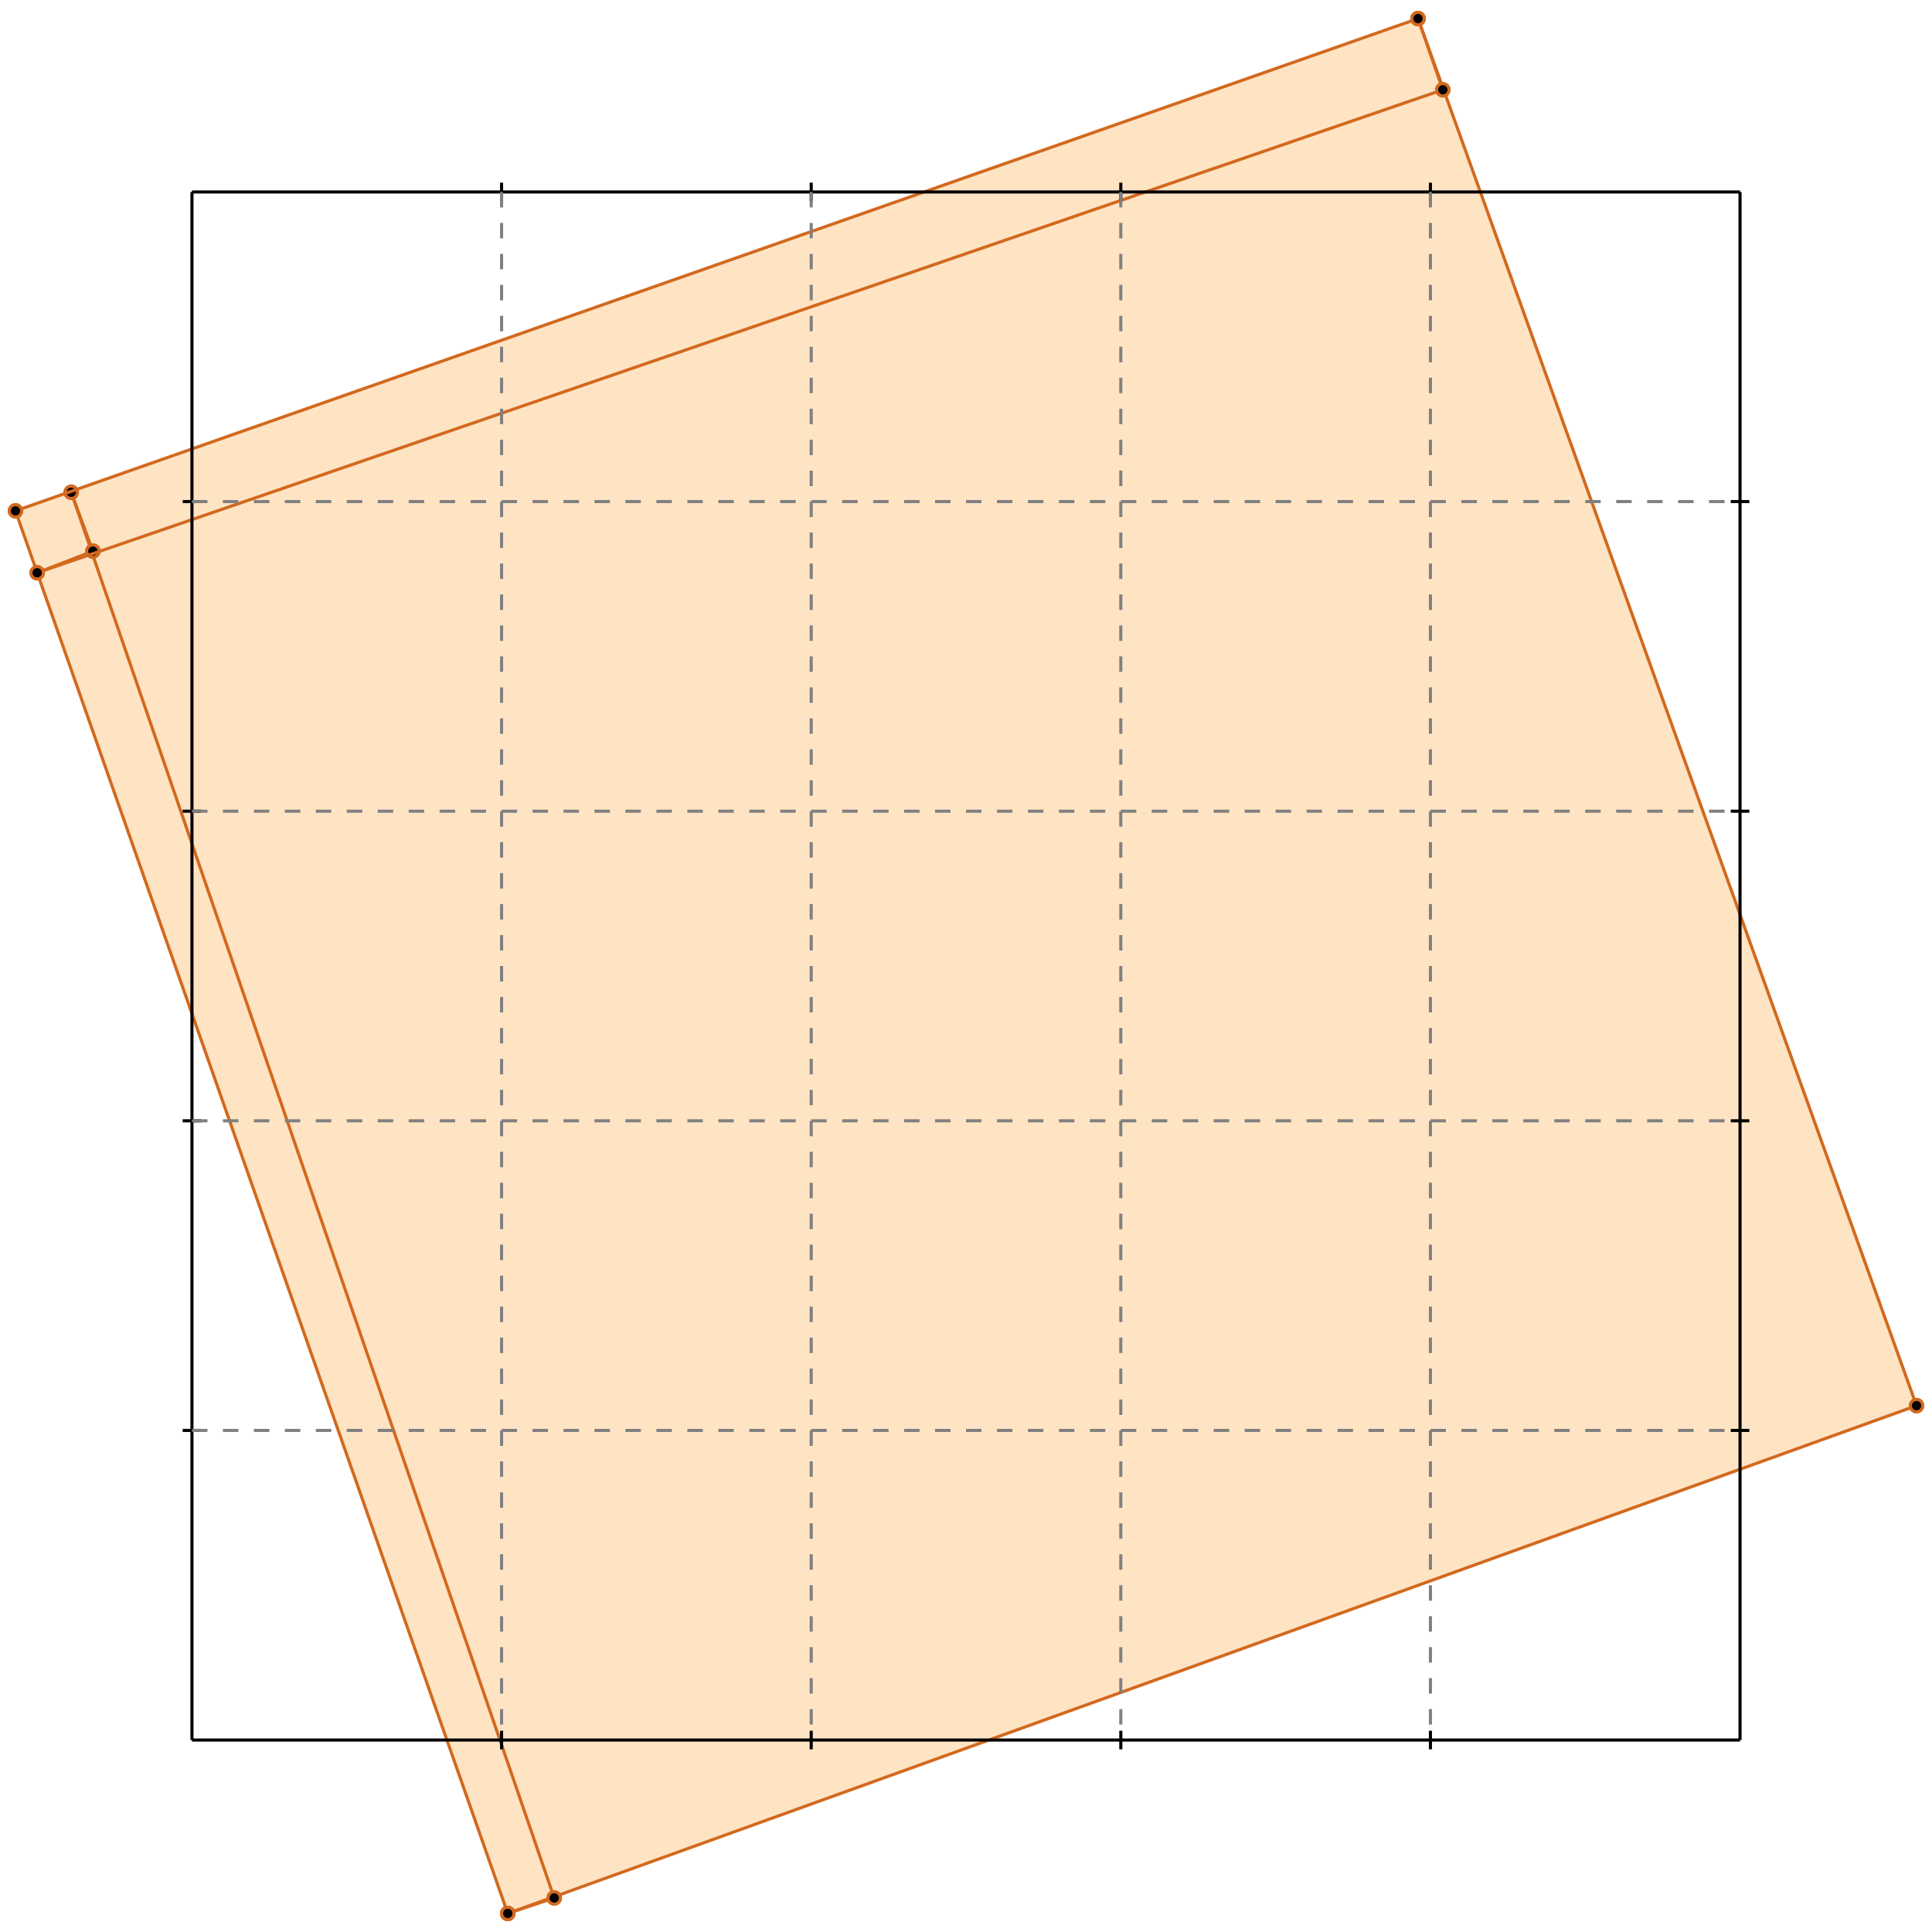 <?xml version="1.0" standalone="no"?>
<!DOCTYPE svg PUBLIC "-//W3C//DTD SVG 1.1//EN" 
  "http://www.w3.org/Graphics/SVG/1.1/DTD/svg11.dtd">
<svg width="624" height="624" version="1.1" id="toplevel"
    xmlns="http://www.w3.org/2000/svg"
    xmlns:xlink="http://www.w3.org/1999/xlink">
  <polygon points="164,618 179,613 179,612 619,454 458,6 5,165" fill="bisque"/>
  <g stroke="chocolate" stroke-width="1">
    <line x1="179" y1="613" x2="23" y2="159"/>
    <circle cx="179" cy="613" r="2"/>
    <circle cx="23" cy="159" r="2"/>
  </g>
  <g stroke="chocolate" stroke-width="1">
    <line x1="164" y1="618" x2="5" y2="165"/>
    <circle cx="164" cy="618" r="2"/>
    <circle cx="5" cy="165" r="2"/>
  </g>
  <g stroke="chocolate" stroke-width="1">
    <line x1="30" y1="178" x2="23" y2="159"/>
    <circle cx="30" cy="178" r="2"/>
    <circle cx="23" cy="159" r="2"/>
  </g>
  <g stroke="chocolate" stroke-width="1">
    <line x1="466" y1="29" x2="458" y2="6"/>
    <circle cx="466" cy="29" r="2"/>
    <circle cx="458" cy="6" r="2"/>
  </g>
  <g stroke="chocolate" stroke-width="1">
    <line x1="619" y1="454" x2="458" y2="6"/>
    <circle cx="619" cy="454" r="2"/>
    <circle cx="458" cy="6" r="2"/>
  </g>
  <g stroke="chocolate" stroke-width="1">
    <line x1="164" y1="618" x2="619" y2="454"/>
    <circle cx="164" cy="618" r="2"/>
    <circle cx="619" cy="454" r="2"/>
  </g>
  <g stroke="chocolate" stroke-width="1">
    <line x1="164" y1="618" x2="179" y2="613"/>
    <circle cx="164" cy="618" r="2"/>
    <circle cx="179" cy="613" r="2"/>
  </g>
  <g stroke="chocolate" stroke-width="1">
    <line x1="12" y1="185" x2="30" y2="178"/>
    <circle cx="12" cy="185" r="2"/>
    <circle cx="30" cy="178" r="2"/>
  </g>
  <g stroke="chocolate" stroke-width="1">
    <line x1="5" y1="165" x2="458" y2="6"/>
    <circle cx="5" cy="165" r="2"/>
    <circle cx="458" cy="6" r="2"/>
  </g>
  <g stroke="chocolate" stroke-width="1">
    <line x1="12" y1="185" x2="466" y2="29"/>
    <circle cx="12" cy="185" r="2"/>
    <circle cx="466" cy="29" r="2"/>
  </g>
  <g stroke="black" stroke-width="1">
    <line x1="62" y1="62" x2="562" y2="62"/>
    <line x1="62" y1="62" x2="62" y2="562"/>
    <line x1="562" y1="562" x2="62" y2="562"/>
    <line x1="562" y1="562" x2="562" y2="62"/>
    <line x1="162" y1="59" x2="162" y2="65"/>
    <line x1="59" y1="162" x2="65" y2="162"/>
    <line x1="162" y1="559" x2="162" y2="565"/>
    <line x1="559" y1="162" x2="565" y2="162"/>
    <line x1="262" y1="59" x2="262" y2="65"/>
    <line x1="59" y1="262" x2="65" y2="262"/>
    <line x1="262" y1="559" x2="262" y2="565"/>
    <line x1="559" y1="262" x2="565" y2="262"/>
    <line x1="362" y1="59" x2="362" y2="65"/>
    <line x1="59" y1="362" x2="65" y2="362"/>
    <line x1="362" y1="559" x2="362" y2="565"/>
    <line x1="559" y1="362" x2="565" y2="362"/>
    <line x1="462" y1="59" x2="462" y2="65"/>
    <line x1="59" y1="462" x2="65" y2="462"/>
    <line x1="462" y1="559" x2="462" y2="565"/>
    <line x1="559" y1="462" x2="565" y2="462"/>
  </g>
  <g stroke="gray" stroke-width="1" stroke-dasharray="5,5">
    <line x1="162" y1="62" x2="162" y2="562"/>
    <line x1="62" y1="162" x2="562" y2="162"/>
    <line x1="262" y1="62" x2="262" y2="562"/>
    <line x1="62" y1="262" x2="562" y2="262"/>
    <line x1="362" y1="62" x2="362" y2="562"/>
    <line x1="62" y1="362" x2="562" y2="362"/>
    <line x1="462" y1="62" x2="462" y2="562"/>
    <line x1="62" y1="462" x2="562" y2="462"/>
  </g>
</svg>
